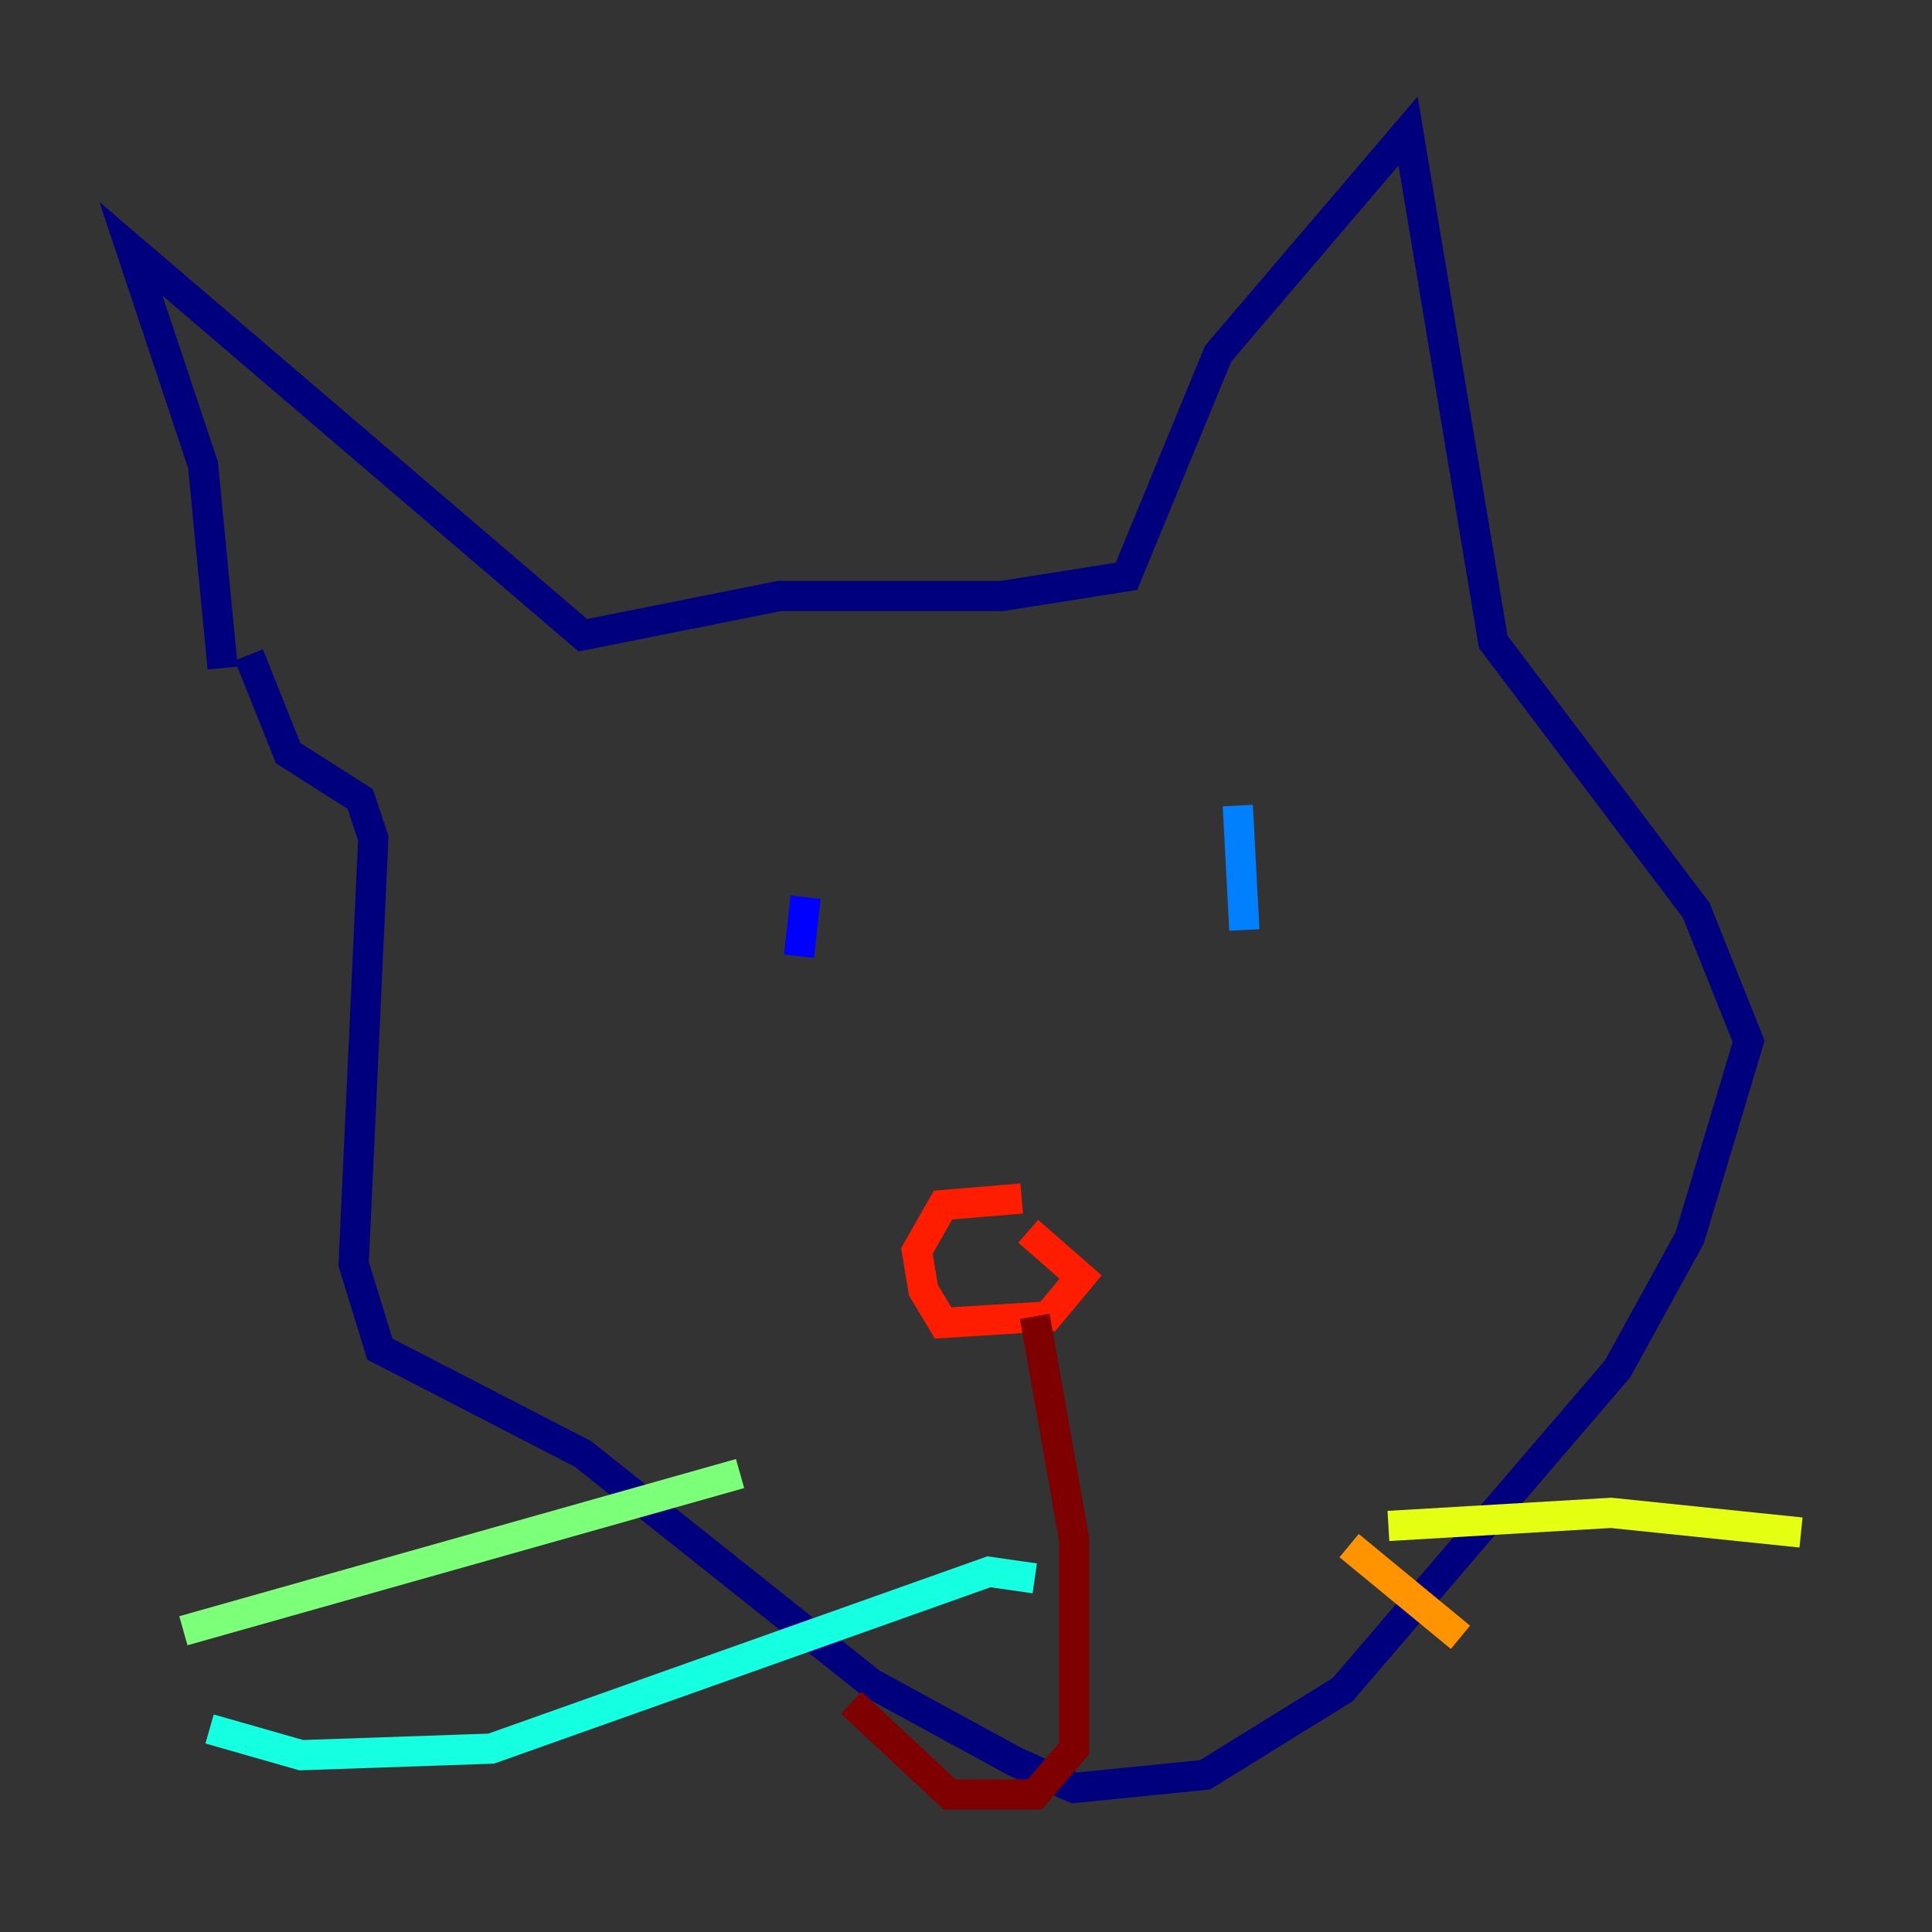 <?xml version="1.0" encoding="utf-8" ?>
<svg baseProfile="tiny" height="128" version="1.2" viewBox="0,0,128,128" width="128" xmlns="http://www.w3.org/2000/svg" xmlns:ev="http://www.w3.org/2001/xml-events" xmlns:xlink="http://www.w3.org/1999/xlink"><rect x="0" y="0" width="128" height="128" fill="#333333" stroke="none"/><defs /><polyline fill="none" points="14.752,44.258 13.451,30.807 8.678,16.488 38.617,42.088 51.634,39.485 66.386,39.485 74.63,38.183 80.705,23.43 93.288,8.678 98.929,42.522 112.38,60.312 115.851,68.99 111.946,82.007 107.173,90.685 88.949,111.946 79.837,117.586 71.159,118.454 67.254,116.719 57.709,111.512 38.617,96.325 25.166,89.383 23.43,83.742 24.732,55.539 23.864,52.936 19.091,49.898 16.488,43.39" stroke="#00007f" stroke-width="2" /><polyline fill="none" points="53.37,59.444 52.936,63.349" stroke="#0000ff" stroke-width="2" /><polyline fill="none" points="82.007,53.37 82.441,61.614" stroke="#0080ff" stroke-width="2" /><polyline fill="none" points="68.556,104.57 65.519,104.136 32.542,115.851 19.959,116.285 13.885,114.549" stroke="#15ffe1" stroke-width="2" /><polyline fill="none" points="49.031,97.627 12.149,108.041" stroke="#7cff79" stroke-width="2" /><polyline fill="none" points="91.986,101.098 106.739,100.231 119.322,101.532" stroke="#e4ff12" stroke-width="2" /><polyline fill="none" points="89.383,102.4 96.759,108.475" stroke="#ff9400" stroke-width="2" /><polyline fill="none" points="67.688,79.403 62.481,79.837 60.746,82.875 61.18,85.478 62.481,87.647 69.424,87.214 71.593,84.61 68.122,81.573" stroke="#ff1d00" stroke-width="2" /><polyline fill="none" points="68.556,87.214 71.159,101.966 71.159,115.851 68.556,118.888 62.915,118.888 56.407,112.814" stroke="#7f0000" stroke-width="2" /></svg>